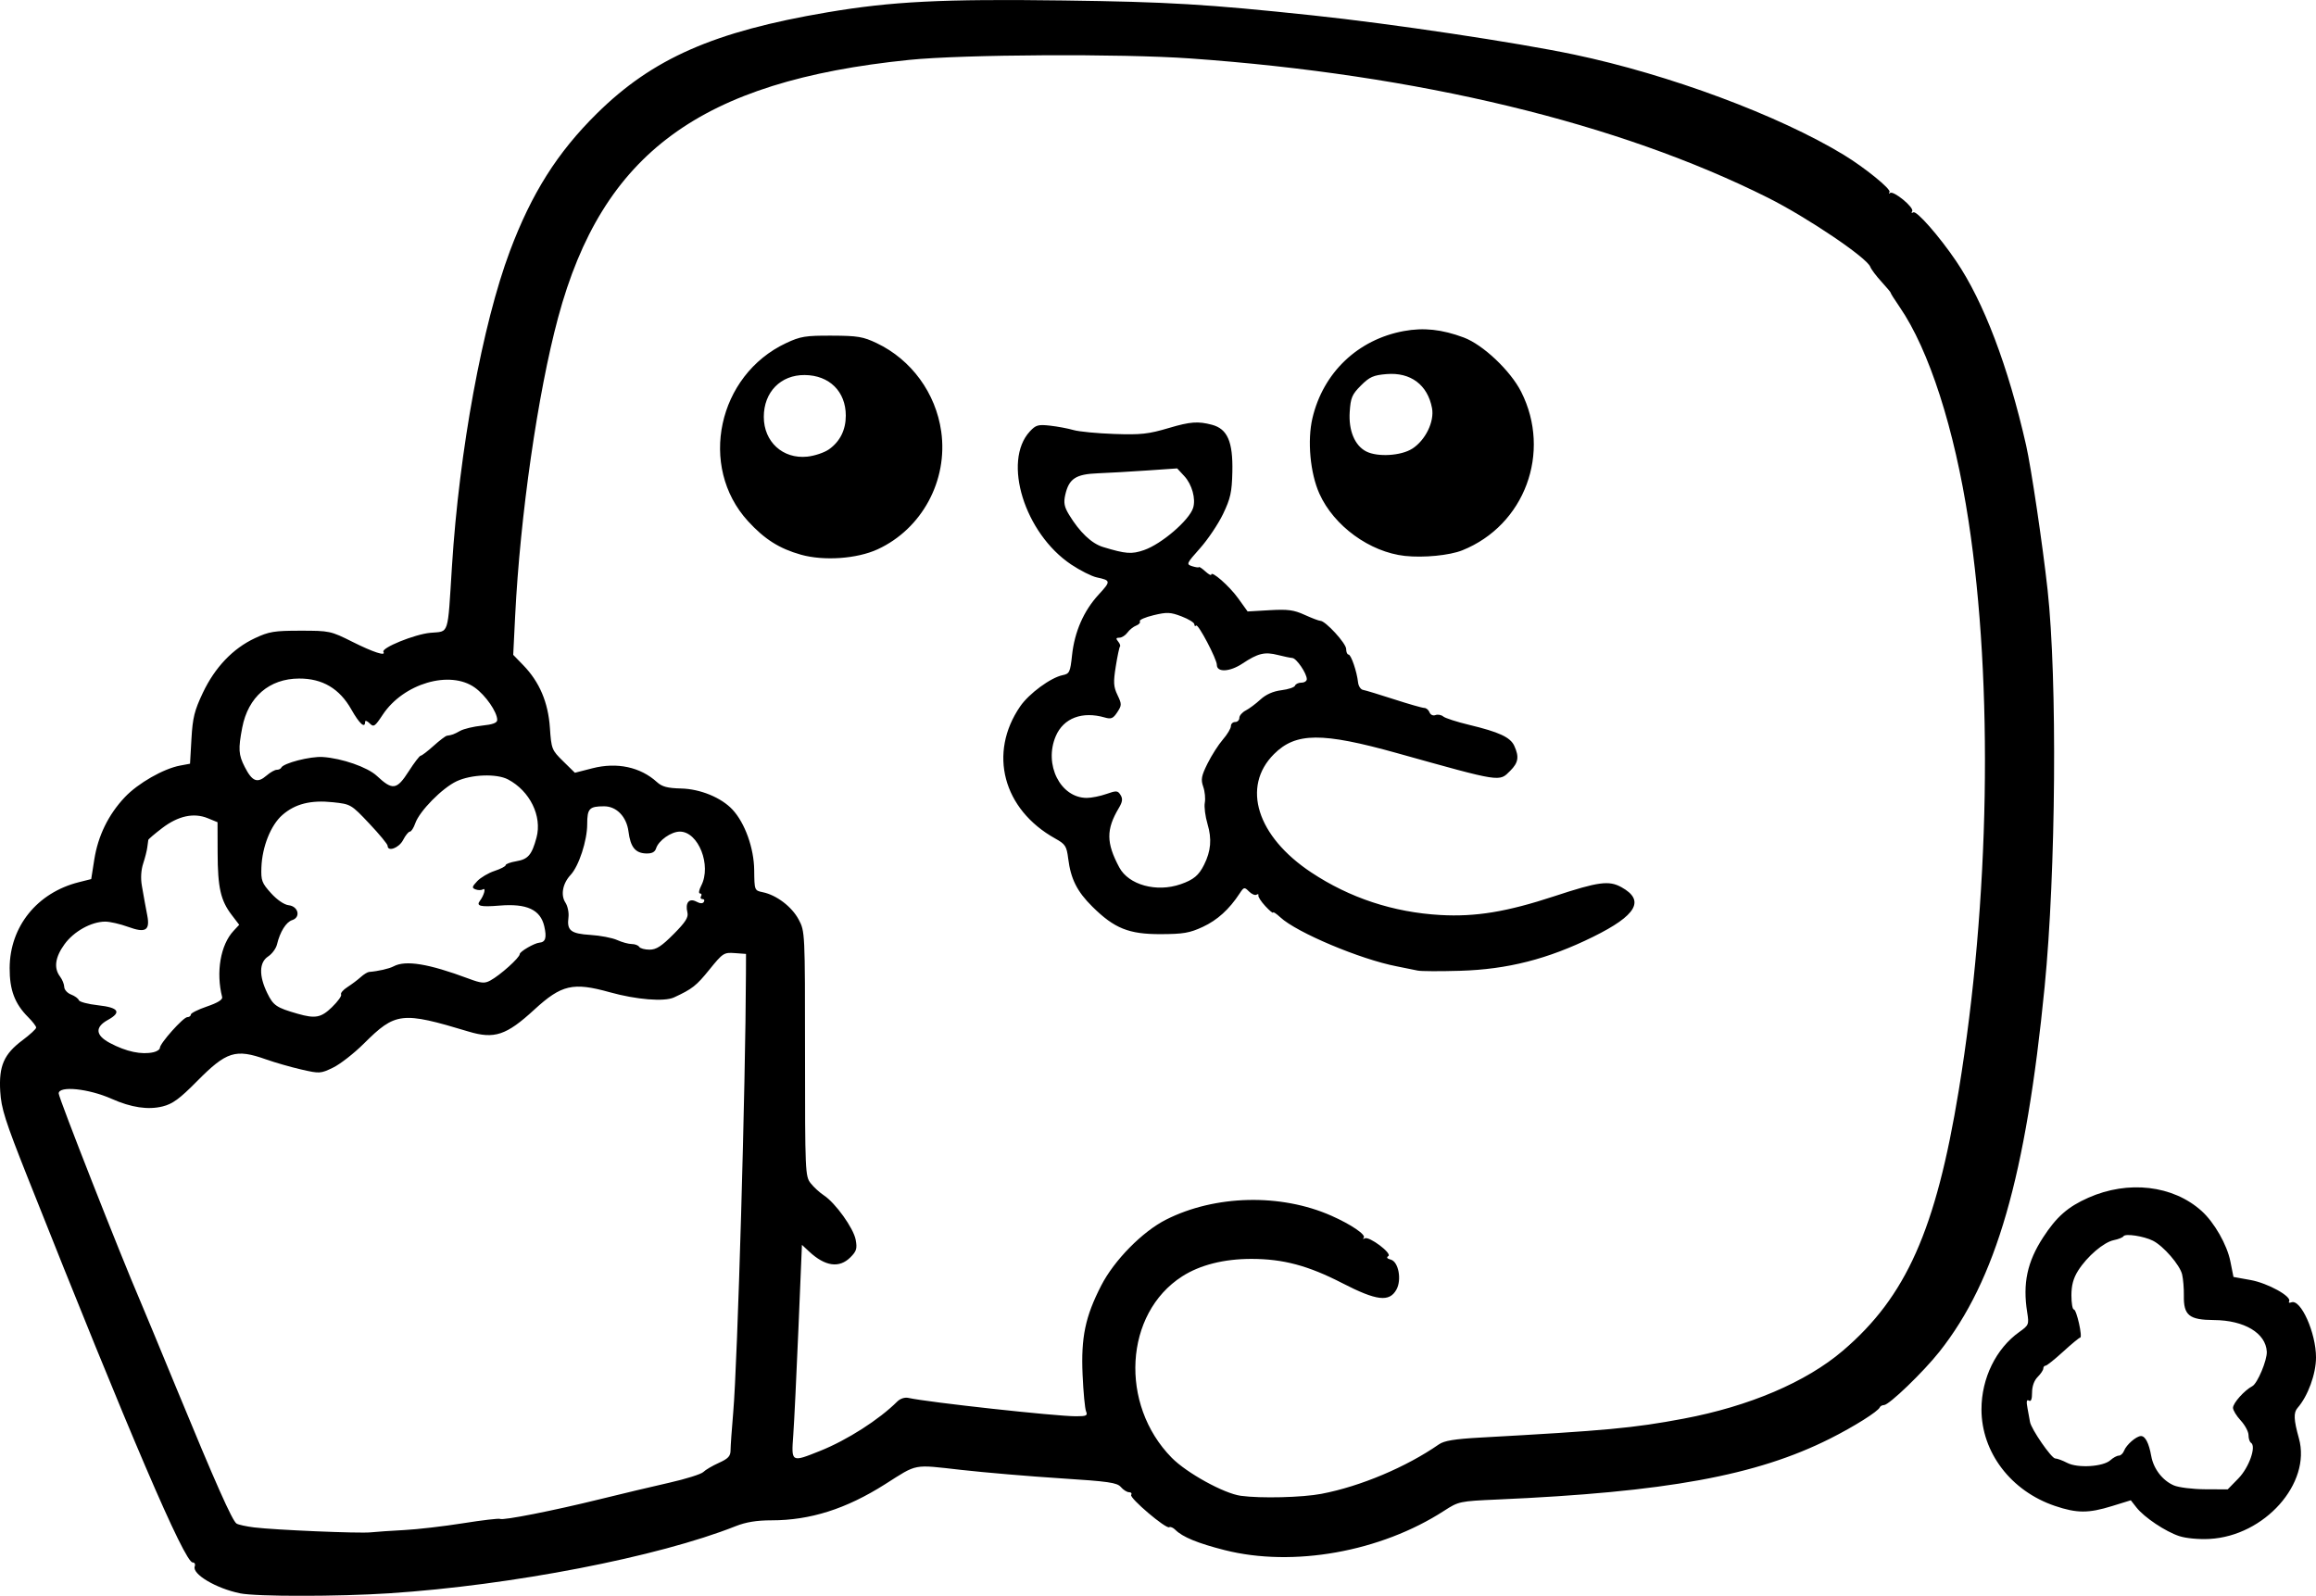 <?xml version="1.0" encoding="UTF-8" standalone="no"?>
<!-- Created with Inkscape (http://www.inkscape.org/) -->

<svg
   width="217.984mm"
   height="150.214mm"
   viewBox="0 0 217.984 150.214"
   version="1.1"
   id="svg5"
   xml:space="preserve"
   xmlns="http://www.w3.org/2000/svg"
   xmlns:svg="http://www.w3.org/2000/svg"><defs
     id="defs2" /><g
     id="layer1"
     transform="translate(54.668,-77.608)"><path
       style="fill:#000000;stroke-width:0.265"
       d="m -32.079,227.588 c -2.247,-0.453 -4.535,-1.815 -4.26,-2.534 0.078,-0.203 -0.01,-0.37 -0.196,-0.37 -0.768,0 -5.896,-11.966 -15.534,-36.248 -2.12,-5.342 -2.483,-6.484 -2.578,-8.104 -0.139,-2.386 0.348,-3.5 2.104,-4.811 0.704,-0.526 1.28,-1.058 1.28,-1.184 0,-0.126 -0.34,-0.568 -0.755,-0.983 -1.261,-1.261 -1.751,-2.562 -1.741,-4.628 0.018,-3.9 2.586,-7.087 6.506,-8.074 l 1.17,-0.295 0.289,-1.835 c 0.354,-2.245 1.329,-4.237 2.877,-5.876 1.238,-1.31 3.629,-2.678 5.195,-2.972 l 0.94,-0.176 0.134,-2.349 c 0.113,-1.981 0.282,-2.66 1.075,-4.331 1.137,-2.394 2.825,-4.165 4.895,-5.135 1.335,-0.626 1.826,-0.706 4.299,-0.706 2.727,0 2.841,0.024 4.895,1.054 1.947,0.976 3.17,1.373 2.904,0.942 -0.231,-0.373 2.941,-1.663 4.419,-1.798 1.794,-0.163 1.611,0.4 2.033,-6.283 0.685,-10.874 2.872,-22.767 5.447,-29.633 2.046,-5.454 4.468,-9.289 8.19,-12.965 5.248,-5.183 11.026,-7.721 21.682,-9.524 6.09,-1.031 10.847,-1.27 22.238,-1.117 9.887,0.132 13.468,0.346 23.429,1.4 7.458,0.789 19.207,2.55 24.639,3.692 8.923,1.876 19.237,5.713 25.368,9.437 1.965,1.194 4.468,3.224 4.312,3.499 -0.09,0.158 -0.068,0.201 0.048,0.096 0.299,-0.271 2.294,1.368 2.082,1.711 -0.098,0.158 -0.051,0.206 0.107,0.108 0.305,-0.189 2.436,2.237 4.028,4.585 2.593,3.825 4.897,9.885 6.589,17.336 0.475,2.09 1.564,9.427 2.023,13.626 0.922,8.432 0.787,26.528 -0.28,37.366 -1.756,17.848 -4.567,27.598 -9.9,34.336 -1.519,1.919 -4.743,5.024 -5.219,5.026 -0.17,5.3e-4 -0.348,0.097 -0.397,0.215 -0.159,0.386 -2.429,1.813 -4.689,2.948 -6.923,3.476 -15.4,5.027 -31.3,5.727 -3.559,0.157 -3.646,0.175 -5.027,1.068 -5.966,3.858 -14.199,5.33 -20.654,3.692 -2.523,-0.64 -3.958,-1.231 -4.638,-1.912 -0.201,-0.201 -0.456,-0.309 -0.568,-0.24 -0.304,0.188 -3.764,-2.751 -3.583,-3.043 0.086,-0.139 -0.003,-0.252 -0.198,-0.252 -0.195,0 -0.541,-0.219 -0.77,-0.486 -0.358,-0.418 -1.157,-0.533 -5.681,-0.822 -2.896,-0.185 -7.11,-0.543 -9.366,-0.796 -4.571,-0.513 -4.053,-0.611 -7.144,1.35 -3.665,2.325 -7.046,3.4 -10.692,3.4 -1.399,0 -2.403,0.165 -3.387,0.555 -7.284,2.892 -21.059,5.561 -32.595,6.314 -4.833,0.315 -12.492,0.317 -14.048,0.003 z m 15.478,-5.954 c 1.237,-0.066 3.726,-0.354 5.531,-0.642 1.805,-0.287 3.366,-0.47 3.469,-0.407 0.265,0.164 5.03,-0.776 9.389,-1.852 2.037,-0.503 4.98,-1.203 6.54,-1.555 1.56,-0.353 3.001,-0.806 3.202,-1.008 0.202,-0.202 0.86,-0.589 1.464,-0.861 0.877,-0.395 1.098,-0.633 1.099,-1.182 10e-4,-0.378 0.115,-1.997 0.253,-3.598 0.406,-4.724 1.163,-30.856 1.195,-41.275 l 0.006,-1.852 -1.062,-0.078 c -1.014,-0.075 -1.121,-0.005 -2.381,1.552 -1.24,1.532 -1.604,1.818 -3.332,2.62 -0.915,0.424 -3.545,0.212 -6.057,-0.489 -3.45,-0.963 -4.536,-0.711 -7.099,1.645 -2.628,2.416 -3.752,2.79 -6.185,2.057 -6.294,-1.897 -6.873,-1.83 -9.855,1.137 -0.922,0.917 -2.223,1.932 -2.891,2.256 -1.181,0.572 -1.266,0.577 -3.005,0.177 -0.984,-0.226 -2.471,-0.653 -3.304,-0.948 -2.88,-1.021 -3.723,-0.754 -6.506,2.06 -1.64,1.658 -2.29,2.133 -3.233,2.367 -1.372,0.34 -2.954,0.104 -4.797,-0.716 -2.174,-0.967 -4.983,-1.252 -4.983,-0.505 0,0.416 5.82,15.231 7.677,19.54 0.282,0.655 1.813,4.346 3.401,8.202 3.682,8.938 5.264,12.498 5.664,12.746 0.175,0.108 0.915,0.27 1.644,0.36 1.963,0.242 9.913,0.579 10.982,0.465 0.509,-0.054 1.938,-0.152 3.175,-0.217 z m 86.329,-3.413 c 3.659,-0.7 7.957,-2.512 11.038,-4.653 0.494,-0.343 1.468,-0.504 3.836,-0.635 11.933,-0.66 14.463,-0.895 19.182,-1.782 6.184,-1.162 11.545,-3.449 15,-6.398 5.959,-5.086 8.755,-11.37 10.91,-24.519 2.919,-17.804 3.269,-38.169 0.92,-53.578 -1.326,-8.7 -3.716,-16.124 -6.489,-20.154 -0.483,-0.702 -0.86,-1.3 -0.837,-1.328 0.023,-0.028 -0.367,-0.497 -0.866,-1.042 -0.499,-0.545 -0.974,-1.177 -1.056,-1.404 -0.308,-0.855 -5.934,-4.654 -9.642,-6.511 C 97.656,89.172 78.821,84.631 57.35,83.109 c -6.47,-0.459 -21.363,-0.381 -26.458,0.138 -19.641,2 -28.861,8.773 -33.032,24.263 -1.91,7.092 -3.574,18.659 -4.042,28.089 l -0.181,3.651 0.949,0.979 c 1.523,1.572 2.339,3.488 2.503,5.88 0.138,2.009 0.176,2.105 1.247,3.156 l 1.105,1.085 1.651,-0.423 c 2.31,-0.592 4.518,-0.119 6.075,1.302 0.477,0.435 0.991,0.571 2.272,0.602 1.807,0.044 3.78,0.854 4.835,1.985 1.171,1.256 2.022,3.625 2.044,5.695 0.021,1.914 0.024,1.921 0.815,2.085 1.29,0.268 2.725,1.361 3.368,2.564 0.598,1.119 0.601,1.175 0.601,12.639 0,11.113 0.018,11.538 0.529,12.188 0.291,0.37 0.849,0.883 1.239,1.138 1.092,0.715 2.797,3.093 2.999,4.183 0.154,0.83 0.08,1.079 -0.495,1.654 -1.047,1.047 -2.377,0.861 -3.888,-0.546 l -0.675,-0.628 -0.329,7.87 c -0.181,4.329 -0.4,8.852 -0.488,10.053 -0.187,2.574 -0.203,2.565 2.518,1.477 2.549,-1.019 5.557,-2.942 7.267,-4.646 0.285,-0.284 0.708,-0.422 1.058,-0.344 1.857,0.411 13.859,1.726 15.759,1.727 0.996,5.3e-4 1.126,-0.062 0.957,-0.462 -0.108,-0.255 -0.255,-1.811 -0.327,-3.459 -0.154,-3.519 0.252,-5.458 1.751,-8.381 1.224,-2.385 3.881,-5.086 6.111,-6.211 4.613,-2.329 10.783,-2.474 15.548,-0.367 1.87,0.827 3.301,1.803 3.05,2.08 -0.108,0.12 -0.066,0.143 0.094,0.052 0.409,-0.233 2.615,1.426 2.221,1.67 -0.201,0.124 -0.122,0.238 0.227,0.33 0.732,0.191 1.054,1.897 0.534,2.829 -0.667,1.195 -1.863,1.051 -5.091,-0.611 -3.212,-1.654 -5.572,-2.284 -8.562,-2.284 -2.58,0 -4.834,0.57 -6.515,1.649 -5.437,3.489 -5.927,12.043 -0.978,17.071 1.41,1.433 4.908,3.36 6.497,3.58 1.864,0.258 5.788,0.161 7.615,-0.188 z m 9.053,-49.247 c -0.291,-0.067 -1.184,-0.248 -1.984,-0.402 -3.42,-0.657 -9.412,-3.18 -10.96,-4.615 -0.375,-0.347 -0.682,-0.549 -0.682,-0.449 0,0.101 -0.327,-0.171 -0.728,-0.603 -0.4,-0.432 -0.695,-0.886 -0.655,-1.009 0.04,-0.123 -0.04,-0.154 -0.177,-0.069 -0.137,0.085 -0.456,-0.051 -0.707,-0.303 -0.433,-0.433 -0.48,-0.424 -0.881,0.19 -0.976,1.49 -2.097,2.507 -3.466,3.143 -1.234,0.574 -1.839,0.678 -3.969,0.684 -2.995,0.009 -4.354,-0.538 -6.427,-2.589 -1.438,-1.423 -2.03,-2.601 -2.273,-4.524 -0.148,-1.175 -0.266,-1.356 -1.222,-1.889 -4.917,-2.736 -6.322,-8.041 -3.294,-12.442 0.828,-1.204 2.873,-2.707 3.993,-2.935 0.646,-0.132 0.714,-0.276 0.887,-1.888 0.236,-2.205 1.104,-4.179 2.504,-5.698 1.162,-1.261 1.154,-1.332 -0.19,-1.62 -0.474,-0.102 -1.55,-0.645 -2.392,-1.206 -4.387,-2.929 -6.498,-9.723 -3.894,-12.533 0.56,-0.604 0.781,-0.667 1.906,-0.541 0.7,0.078 1.689,0.264 2.199,0.412 0.509,0.148 2.236,0.315 3.836,0.37 2.523,0.087 3.21,0.011 5.159,-0.567 1.995,-0.591 2.731,-0.646 4.037,-0.299 1.462,0.388 1.985,1.594 1.922,4.432 -0.043,1.913 -0.174,2.506 -0.876,3.969 -0.454,0.946 -1.428,2.396 -2.164,3.222 -1.288,1.445 -1.316,1.509 -0.74,1.692 0.33,0.105 0.617,0.143 0.638,0.085 0.021,-0.058 0.289,0.122 0.595,0.399 0.306,0.277 0.557,0.418 0.557,0.313 0,-0.429 1.702,1.062 2.535,2.22 l 0.892,1.242 2.07,-0.12 c 1.715,-0.099 2.281,-0.024 3.299,0.44 0.676,0.308 1.341,0.56 1.477,0.56 0.48,0 2.428,2.123 2.428,2.646 0,0.291 0.1,0.529 0.222,0.529 0.24,0 0.784,1.587 0.898,2.622 0.039,0.351 0.249,0.668 0.467,0.705 0.218,0.037 1.528,0.434 2.91,0.882 1.382,0.448 2.666,0.815 2.853,0.816 0.186,8e-4 0.41,0.187 0.497,0.414 0.09,0.233 0.33,0.346 0.554,0.26 0.218,-0.084 0.55,-0.025 0.738,0.132 0.188,0.156 1.274,0.508 2.414,0.781 2.851,0.685 3.902,1.172 4.271,1.982 0.474,1.041 0.386,1.582 -0.383,2.35 -1.051,1.051 -0.764,1.096 -10.637,-1.661 -7.088,-1.979 -9.541,-1.962 -11.592,0.082 -3.083,3.074 -1.617,7.746 3.497,11.14 3.622,2.404 7.73,3.76 12.153,4.012 3.316,0.189 6.27,-0.298 10.735,-1.769 4.145,-1.366 5.132,-1.499 6.308,-0.851 2.251,1.241 1.447,2.647 -2.675,4.68 -4.239,2.091 -8.035,3.059 -12.515,3.192 -1.892,0.056 -3.678,0.048 -3.969,-0.019 z m -22.322,-8.133 c 1.212,-0.422 1.703,-0.83 2.201,-1.828 0.647,-1.296 0.743,-2.427 0.327,-3.829 -0.215,-0.724 -0.331,-1.631 -0.258,-2.015 0.073,-0.384 0.007,-1.061 -0.148,-1.504 -0.238,-0.684 -0.176,-1.017 0.408,-2.192 0.379,-0.762 1.028,-1.777 1.443,-2.255 0.414,-0.478 0.753,-1.044 0.753,-1.257 0,-0.213 0.179,-0.388 0.397,-0.388 0.218,0 0.397,-0.174 0.397,-0.388 0,-0.213 0.268,-0.525 0.595,-0.693 0.327,-0.168 0.953,-0.634 1.389,-1.035 0.523,-0.48 1.198,-0.78 1.979,-0.877 0.652,-0.081 1.227,-0.275 1.279,-0.43 0.052,-0.155 0.322,-0.282 0.601,-0.282 0.279,0 0.507,-0.149 0.506,-0.331 -0.002,-0.543 -0.968,-1.96 -1.357,-1.99 -0.199,-0.015 -0.811,-0.142 -1.36,-0.282 -1.249,-0.318 -1.872,-0.167 -3.342,0.808 -1.188,0.789 -2.407,0.85 -2.407,0.121 0,-0.545 -1.758,-3.888 -1.946,-3.7 -0.094,0.094 -0.17,0.041 -0.17,-0.116 0,-0.158 -0.54,-0.493 -1.201,-0.745 -1.058,-0.404 -1.372,-0.417 -2.637,-0.114 -0.79,0.189 -1.373,0.446 -1.296,0.571 0.077,0.125 -0.076,0.307 -0.34,0.406 -0.264,0.099 -0.635,0.395 -0.826,0.66 -0.19,0.264 -0.532,0.48 -0.76,0.48 -0.317,0 -0.345,0.084 -0.12,0.355 0.162,0.195 0.243,0.407 0.179,0.471 -0.064,0.064 -0.242,0.909 -0.397,1.879 -0.239,1.498 -0.215,1.903 0.159,2.688 0.413,0.867 0.412,0.968 -0.019,1.626 -0.384,0.586 -0.575,0.668 -1.166,0.496 -2.126,-0.617 -3.89,0.05 -4.619,1.746 -1.149,2.674 0.428,5.821 2.918,5.821 0.437,0 1.266,-0.166 1.841,-0.369 0.949,-0.335 1.072,-0.326 1.336,0.096 0.222,0.356 0.184,0.644 -0.165,1.229 -1.2,2.016 -1.19,3.277 0.045,5.585 0.885,1.654 3.51,2.373 5.778,1.583 z m -3.448,-31.453 c 1.644,-0.567 4.249,-2.805 4.617,-3.967 0.271,-0.855 -0.105,-2.216 -0.829,-2.997 l -0.671,-0.724 -2.829,0.195 c -1.556,0.107 -3.646,0.227 -4.644,0.266 -2.076,0.081 -2.717,0.507 -3.062,2.035 -0.165,0.731 -0.091,1.123 0.35,1.85 1.001,1.652 2.127,2.724 3.207,3.053 2.144,0.652 2.689,0.693 3.861,0.289 z m -32.299,0.432 c -2.027,-0.569 -3.424,-1.454 -4.98,-3.156 -4.698,-5.14 -2.855,-13.741 3.593,-16.762 1.346,-0.631 1.819,-0.708 4.291,-0.698 2.443,0.009 2.954,0.095 4.24,0.708 3.258,1.555 5.552,4.698 6.064,8.311 0.653,4.607 -1.812,9.173 -5.989,11.094 -1.944,0.894 -5.054,1.111 -7.219,0.504 z m 2.653,-9.921 c 1.032,-0.735 1.574,-1.825 1.574,-3.165 0,-2.275 -1.544,-3.802 -3.866,-3.823 -2.263,-0.021 -3.851,1.604 -3.851,3.94 0,2.343 1.789,3.98 4.088,3.742 0.696,-0.072 1.621,-0.384 2.055,-0.693 z m 54.204,10.04 c -3.314,-0.363 -6.69,-2.82 -8.056,-5.863 -0.868,-1.934 -1.149,-4.999 -0.653,-7.108 1.01,-4.287 4.275,-7.399 8.597,-8.196 1.875,-0.346 3.588,-0.161 5.646,0.607 1.811,0.677 4.399,3.125 5.403,5.112 2.883,5.704 0.331,12.569 -5.546,14.921 -1.192,0.477 -3.648,0.717 -5.391,0.526 z m 0.69,-10.097 c 1.242,-0.8 2.092,-2.55 1.855,-3.818 -0.411,-2.19 -2.013,-3.39 -4.277,-3.202 -1.242,0.103 -1.6,0.263 -2.414,1.076 -0.838,0.838 -0.968,1.144 -1.056,2.49 -0.114,1.749 0.473,3.159 1.548,3.714 1.066,0.55 3.292,0.417 4.343,-0.261 z m -118.473,56.814 c 0.327,-0.075 0.595,-0.262 0.595,-0.414 0,-0.421 2.203,-2.888 2.58,-2.888 0.182,-8e-5 0.331,-0.109 0.331,-0.243 0,-0.133 0.685,-0.476 1.521,-0.761 0.998,-0.34 1.489,-0.643 1.428,-0.882 -0.598,-2.341 -0.157,-4.915 1.068,-6.232 l 0.536,-0.576 -0.716,-0.939 c -1.032,-1.353 -1.305,-2.564 -1.315,-5.826 l -0.009,-2.89 -0.918,-0.376 c -1.319,-0.54 -2.782,-0.223 -4.294,0.93 -0.699,0.533 -1.286,1.034 -1.304,1.113 -0.019,0.079 -0.061,0.387 -0.093,0.684 -0.033,0.297 -0.206,0.984 -0.385,1.527 -0.206,0.623 -0.252,1.4 -0.127,2.106 0.109,0.615 0.23,1.298 0.268,1.516 0.038,0.218 0.146,0.791 0.239,1.273 0.274,1.418 -0.159,1.678 -1.793,1.081 -0.756,-0.276 -1.734,-0.5 -2.172,-0.497 -1.311,0.01 -2.948,0.922 -3.824,2.13 -0.884,1.22 -1.026,2.24 -0.422,3.039 0.214,0.282 0.392,0.725 0.397,0.983 0.005,0.258 0.294,0.578 0.642,0.711 0.349,0.133 0.677,0.372 0.731,0.532 0.053,0.16 0.869,0.376 1.814,0.48 1.94,0.214 2.234,0.654 0.923,1.378 -1.24,0.685 -1.176,1.446 0.182,2.17 1.546,0.824 2.992,1.129 4.118,0.87 z m 16.807,-4.257 c 0.54,-0.525 0.92,-1.055 0.844,-1.179 -0.076,-0.124 0.192,-0.437 0.597,-0.697 0.405,-0.26 0.967,-0.682 1.249,-0.938 0.282,-0.256 0.639,-0.475 0.794,-0.487 0.838,-0.065 1.884,-0.303 2.294,-0.523 1.136,-0.608 3.296,-0.255 7.064,1.152 1.193,0.445 1.5,0.473 2.039,0.184 0.925,-0.495 2.775,-2.156 2.775,-2.491 0,-0.237 1.378,-1.037 1.852,-1.076 0.578,-0.047 0.704,-0.469 0.46,-1.536 -0.359,-1.569 -1.643,-2.166 -4.204,-1.954 -1.811,0.149 -2.235,0.045 -1.851,-0.457 0.382,-0.499 0.585,-1.257 0.288,-1.073 -0.151,0.093 -0.465,0.096 -0.698,0.007 -0.369,-0.141 -0.349,-0.243 0.154,-0.778 0.318,-0.338 1.05,-0.771 1.627,-0.961 0.577,-0.19 1.049,-0.436 1.049,-0.545 0,-0.109 0.452,-0.275 1.003,-0.368 1.109,-0.187 1.46,-0.599 1.898,-2.223 0.545,-2.023 -0.621,-4.398 -2.689,-5.482 -1.068,-0.559 -3.448,-0.472 -4.829,0.176 -1.357,0.638 -3.491,2.806 -3.891,3.953 -0.151,0.434 -0.379,0.788 -0.507,0.788 -0.128,0 -0.417,0.357 -0.642,0.794 -0.387,0.748 -1.455,1.14 -1.455,0.534 0,-0.143 -0.775,-1.082 -1.723,-2.086 -1.703,-1.806 -1.743,-1.829 -3.411,-2.007 -2.097,-0.225 -3.574,0.148 -4.778,1.205 -1.082,0.95 -1.892,2.977 -1.966,4.919 -0.047,1.242 0.04,1.477 0.902,2.431 0.571,0.632 1.24,1.09 1.666,1.139 0.913,0.105 1.154,1.139 0.327,1.401 -0.571,0.181 -1.143,1.098 -1.427,2.287 -0.091,0.382 -0.465,0.891 -0.831,1.131 -0.852,0.558 -0.884,1.809 -0.089,3.446 0.573,1.179 0.864,1.377 2.864,1.95 1.671,0.478 2.209,0.373 3.247,-0.635 z m 32.137,-6.856 c 1.135,-1.144 1.416,-1.588 1.3,-2.053 -0.225,-0.898 0.166,-1.371 0.838,-1.012 0.36,0.193 0.603,0.202 0.711,0.027 0.09,-0.146 0.031,-0.265 -0.132,-0.265 -0.163,0 -0.222,-0.119 -0.132,-0.265 0.09,-0.146 0.044,-0.265 -0.101,-0.265 -0.148,0 -0.098,-0.319 0.115,-0.728 0.994,-1.906 -0.263,-5.093 -2.009,-5.093 -0.816,0 -2,0.835 -2.235,1.576 -0.112,0.353 -0.393,0.498 -0.937,0.482 -1.016,-0.029 -1.476,-0.599 -1.661,-2.058 -0.177,-1.4 -1.123,-2.382 -2.293,-2.382 -1.396,0 -1.594,0.21 -1.594,1.686 0,1.541 -0.784,3.939 -1.56,4.771 -0.751,0.805 -0.956,1.897 -0.49,2.609 0.214,0.327 0.343,0.951 0.286,1.387 -0.162,1.24 0.211,1.538 2.073,1.655 0.921,0.058 2.05,0.275 2.508,0.481 0.459,0.207 1.077,0.376 1.373,0.376 0.297,0 0.613,0.119 0.703,0.265 0.09,0.146 0.529,0.265 0.976,0.265 0.634,0 1.131,-0.321 2.261,-1.46 z M -16.193,150.204 c 0.512,-0.8 1.017,-1.458 1.121,-1.461 0.105,-0.003 0.65,-0.42 1.212,-0.926 0.562,-0.506 1.127,-0.935 1.257,-0.953 0.491,-0.069 0.649,-0.127 1.25,-0.461 0.34,-0.189 1.263,-0.409 2.051,-0.491 1.019,-0.105 1.433,-0.26 1.433,-0.538 0,-0.741 -1.092,-2.317 -2.108,-3.042 -2.346,-1.674 -6.72,-0.388 -8.665,2.549 -0.749,1.131 -0.853,1.199 -1.24,0.812 -0.232,-0.232 -0.422,-0.295 -0.422,-0.139 0,0.664 -0.534,0.185 -1.292,-1.157 -1.114,-1.974 -2.721,-2.926 -4.926,-2.917 -2.801,0.011 -4.793,1.732 -5.347,4.622 -0.386,2.015 -0.352,2.549 0.239,3.704 0.702,1.372 1.182,1.56 2.054,0.803 0.342,-0.296 0.772,-0.539 0.955,-0.539 0.184,0 0.374,-0.089 0.423,-0.198 0.19,-0.427 2.747,-1.085 3.91,-1.006 1.813,0.123 4.215,0.961 5.084,1.773 1.488,1.39 1.879,1.334 3.011,-0.437 z m 166.649,72.004 c -1.304,-0.427 -3.302,-1.762 -4.038,-2.698 l -0.533,-0.678 -1.764,0.545 c -2.227,0.688 -3.305,0.685 -5.371,-0.012 -4.148,-1.401 -6.92,-5.044 -6.92,-9.094 0,-2.925 1.368,-5.722 3.562,-7.282 0.895,-0.637 0.923,-0.706 0.741,-1.852 -0.431,-2.712 -5.3e-4,-4.743 1.494,-7.043 1.267,-1.95 2.333,-2.887 4.256,-3.74 3.76,-1.668 7.975,-1.177 10.662,1.242 1.2,1.08 2.397,3.177 2.711,4.748 l 0.293,1.465 1.617,0.292 c 1.621,0.293 3.897,1.555 3.619,2.006 -0.078,0.126 0.019,0.167 0.214,0.092 0.883,-0.339 2.318,2.871 2.318,5.184 0,1.56 -0.761,3.642 -1.738,4.756 -0.39,0.445 -0.36,1.118 0.129,2.866 1.181,4.228 -3.234,9.191 -8.42,9.466 -1.006,0.053 -2.205,-0.058 -2.83,-0.264 z m 5.561,-5.439 c 1,-1.024 1.704,-3.027 1.178,-3.352 -0.127,-0.078 -0.231,-0.403 -0.231,-0.722 -7.9e-4,-0.319 -0.331,-0.937 -0.734,-1.373 -0.403,-0.437 -0.73,-0.975 -0.726,-1.196 0.007,-0.452 1.072,-1.643 1.822,-2.038 0.481,-0.254 1.403,-2.457 1.359,-3.248 -0.097,-1.749 -2.117,-2.955 -4.975,-2.973 -2.337,-0.014 -2.864,-0.443 -2.831,-2.306 0.012,-0.662 -0.062,-1.557 -0.163,-1.988 -0.209,-0.889 -1.755,-2.675 -2.747,-3.174 -0.857,-0.431 -2.598,-0.698 -2.768,-0.424 -0.072,0.117 -0.482,0.283 -0.909,0.369 -0.95,0.19 -2.516,1.527 -3.366,2.873 -0.447,0.709 -0.63,1.383 -0.63,2.326 0,0.73 0.103,1.328 0.23,1.328 0.256,0 0.846,2.643 0.592,2.65 -0.088,0.002 -0.809,0.598 -1.602,1.323 -0.793,0.725 -1.537,1.319 -1.654,1.319 -0.117,0 -0.212,0.119 -0.212,0.265 0,0.146 -0.238,0.503 -0.529,0.794 -0.331,0.331 -0.529,0.882 -0.529,1.471 0,0.635 -0.098,0.881 -0.3,0.756 -0.213,-0.131 -0.251,0.076 -0.13,0.712 0.093,0.494 0.2,1.076 0.236,1.294 0.112,0.674 2.02,3.439 2.374,3.441 0.184,7.9e-4 0.691,0.188 1.128,0.416 0.987,0.515 3.381,0.367 4.065,-0.252 0.261,-0.236 0.618,-0.43 0.793,-0.43 0.175,0 0.398,-0.208 0.495,-0.463 0.215,-0.561 1.14,-1.368 1.583,-1.38 0.408,-0.011 0.752,0.653 0.974,1.883 0.217,1.204 1.056,2.296 2.122,2.76 0.451,0.196 1.768,0.36 2.945,0.366 l 2.129,0.01 1.011,-1.035 z"
       id="path2326" /></g></svg>
